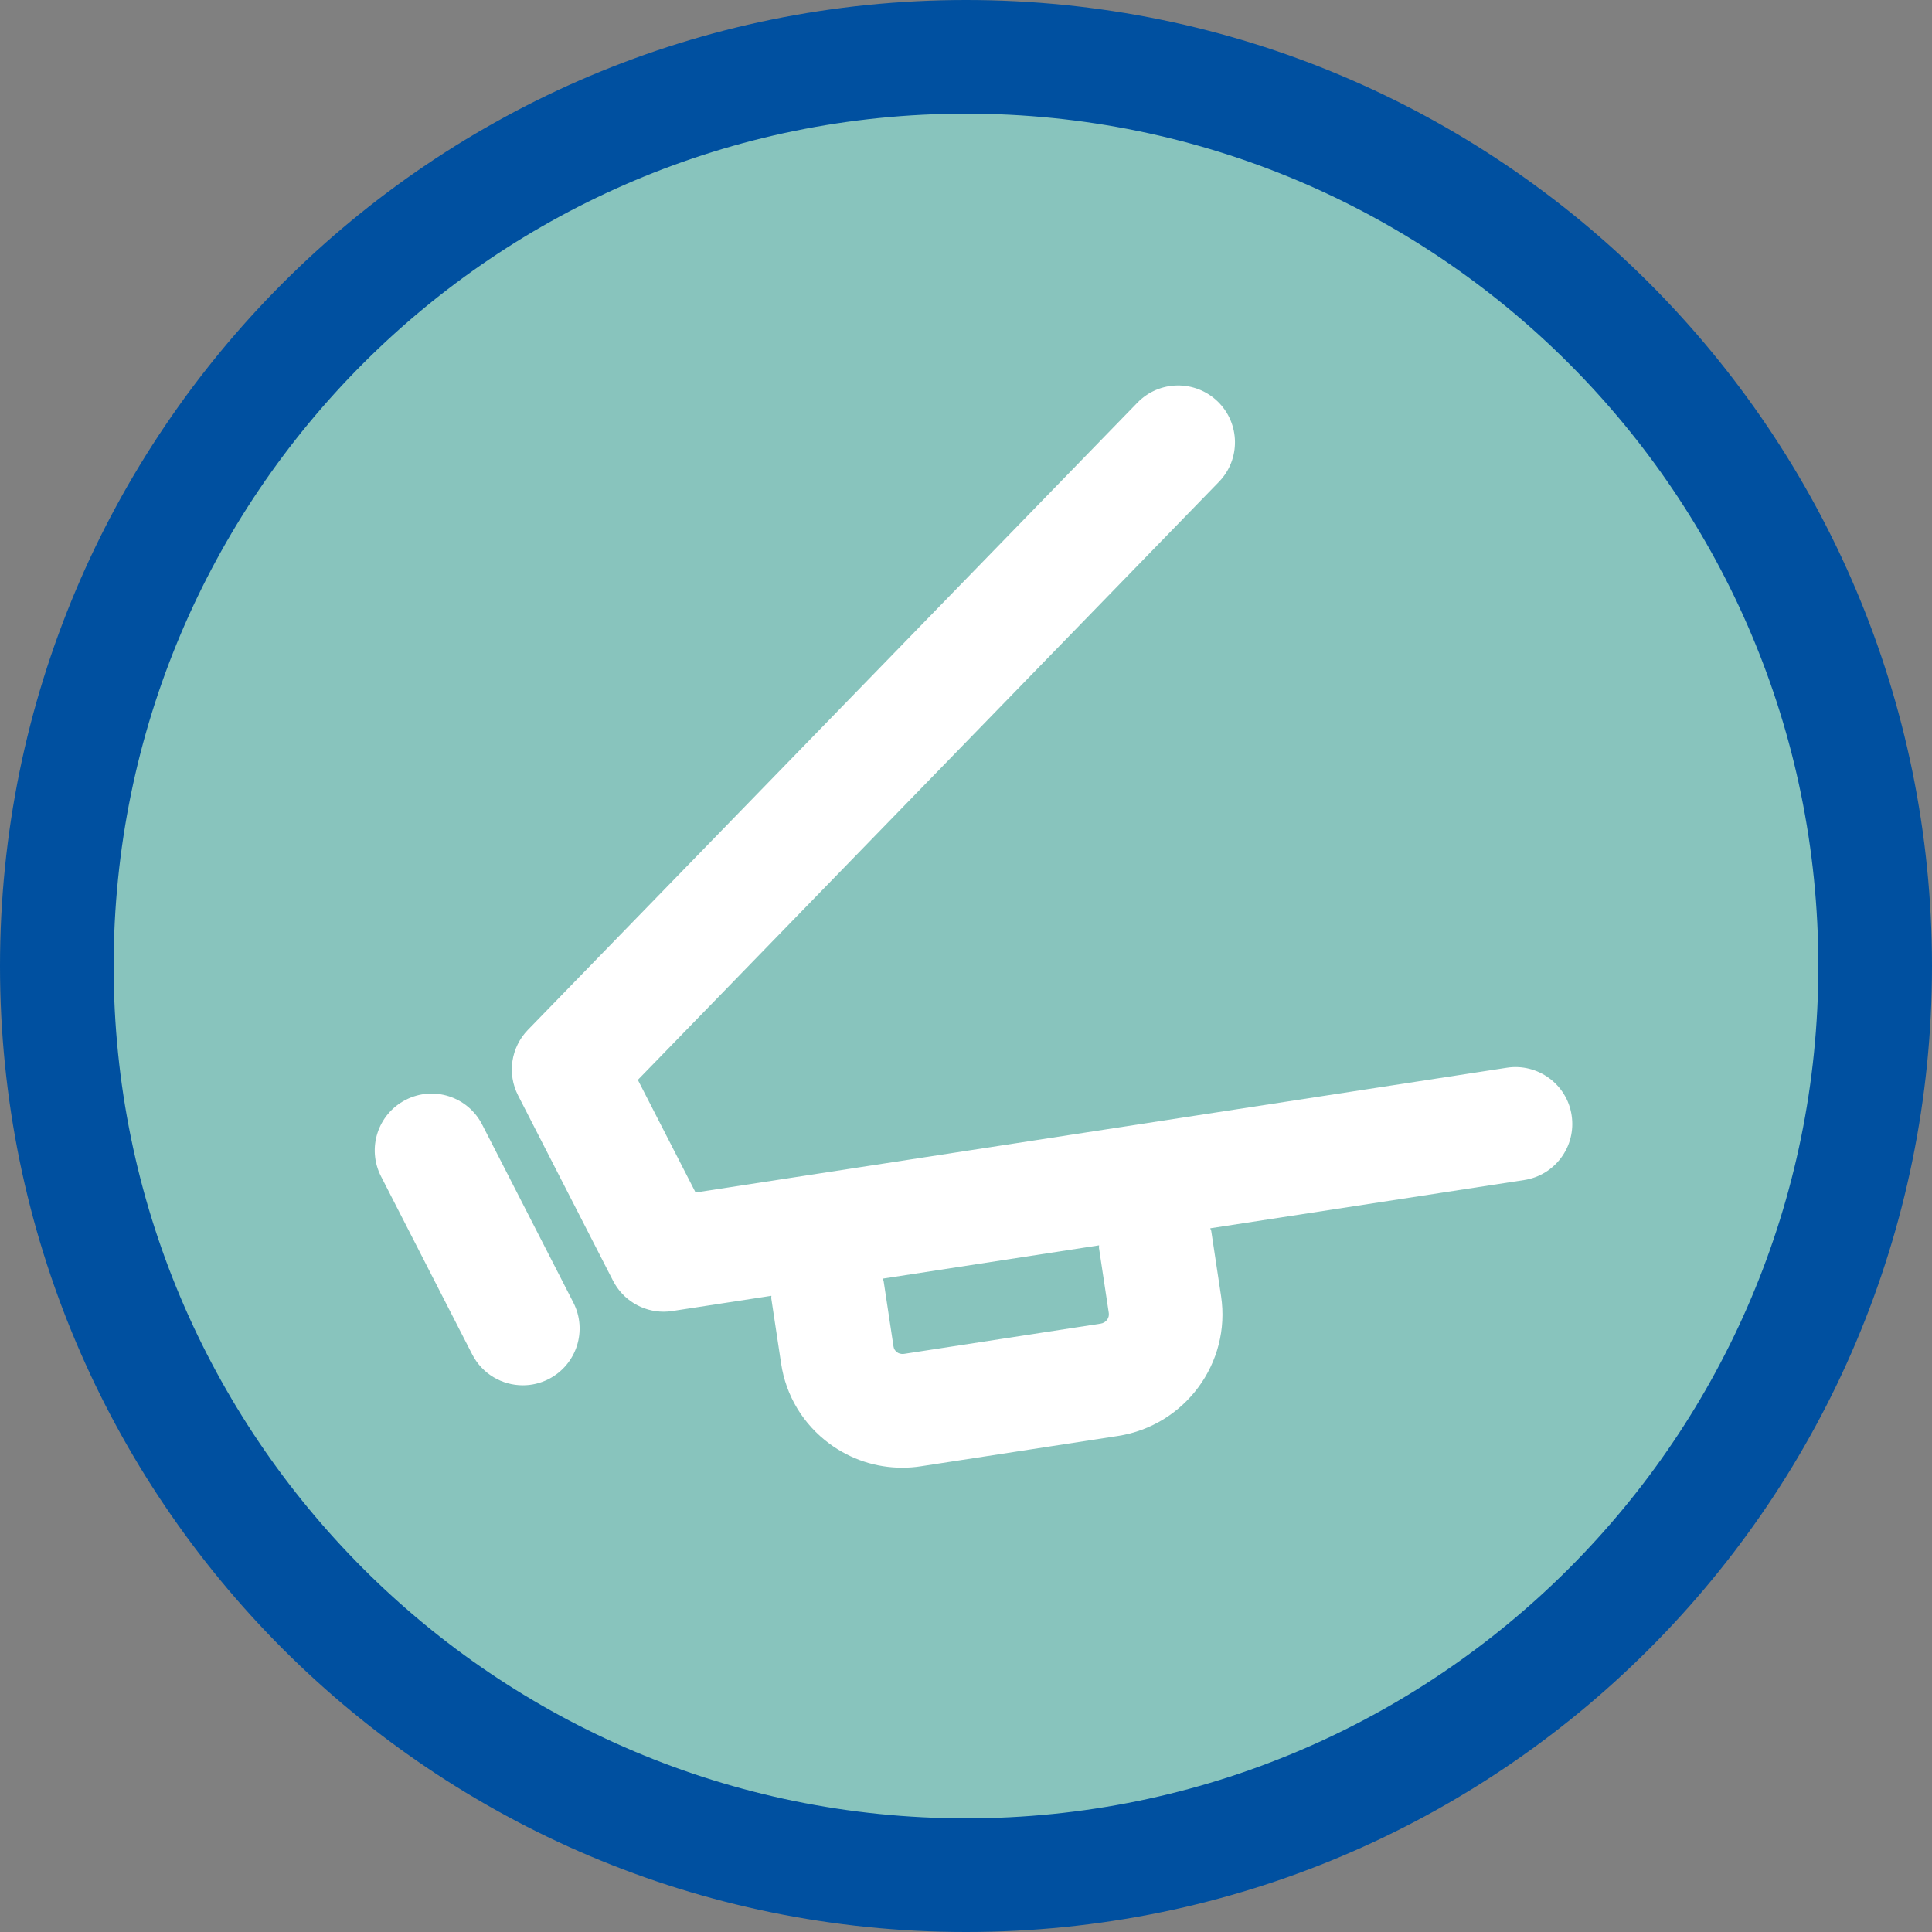 <?xml version="1.0" encoding="utf-8"?>
<!-- Generator: Adobe Illustrator 17.0.0, SVG Export Plug-In . SVG Version: 6.00 Build 0)  -->
<!DOCTYPE svg PUBLIC "-//W3C//DTD SVG 1.1//EN" "http://www.w3.org/Graphics/SVG/1.1/DTD/svg11.dtd">
<svg version="1.1" id="Livello_1" xmlns="http://www.w3.org/2000/svg" xmlns:xlink="http://www.w3.org/1999/xlink" x="0px" y="0px"
	 width="34px" height="34px" viewBox="0 0 34 34" enable-background="new 0 0 34 34" xml:space="preserve">
<rect x="0" y="0" width="34" height="34" fill="#808080" stroke="none"/>
<g>
	<path fill-rule="evenodd" clip-rule="evenodd" fill="#0050A0" d="M17,0c9.389,0,17,7.611,17,17s-7.611,17-17,17S0,26.389,0,17
		S7.611,0,17,0z"/>
	<path fill-rule="evenodd" clip-rule="evenodd" fill="#88C4BD" d="M17,2c8.284,0,15,6.716,15,15s-6.716,15-15,15S2,25.284,2,17
		S8.716,2,17,2z"/>
	<g>
		<path fill="#FFFFFF" d="M26.52,18.79l-14.279,2.196l-1.016-1.982L21.451,8.48c0.385-0.396,0.375-1.029-0.021-1.414
			c-0.396-0.384-1.029-0.376-1.414,0.021L9.29,18.124c-0.299,0.308-0.368,0.771-0.173,1.153l1.672,3.263
			c0.173,0.337,0.519,0.544,0.89,0.544c0.051,0,0.102-0.004,0.152-0.012l1.744-0.268c0.002,0.015-0.005,0.029-0.002,0.044
			l0.173,1.146c0.085,0.57,0.389,1.072,0.853,1.414c0.375,0.276,0.82,0.421,1.278,0.421c0.111,0,0.224-0.008,0.335-0.026
			l3.459-0.532c1.18-0.181,1.996-1.285,1.818-2.461l-0.173-1.147c-0.003-0.017-0.014-0.03-0.017-0.047l5.523-0.849
			c0.546-0.084,0.92-0.594,0.836-1.14C27.576,19.08,27.06,18.707,26.52,18.79z M19.513,23.108c0.013,0.088-0.051,0.172-0.144,0.186
			l-3.46,0.532c-0.06,0.007-0.1-0.011-0.124-0.03c-0.034-0.025-0.055-0.059-0.061-0.101l-0.173-1.146
			c-0.003-0.017-0.013-0.03-0.017-0.047l3.808-0.586c0.002,0.015-0.004,0.029-0.002,0.044L19.513,23.108z"/>
		<path fill="#FFFFFF" d="M8.485,19.79c-0.252-0.492-0.854-0.687-1.346-0.434c-0.492,0.252-0.686,0.854-0.434,1.346l1.605,3.133
			c0.177,0.346,0.528,0.544,0.891,0.544c0.153,0,0.309-0.035,0.455-0.11c0.492-0.252,0.686-0.854,0.434-1.346L8.485,19.79z"/>
	</g>
</g>
</svg>
